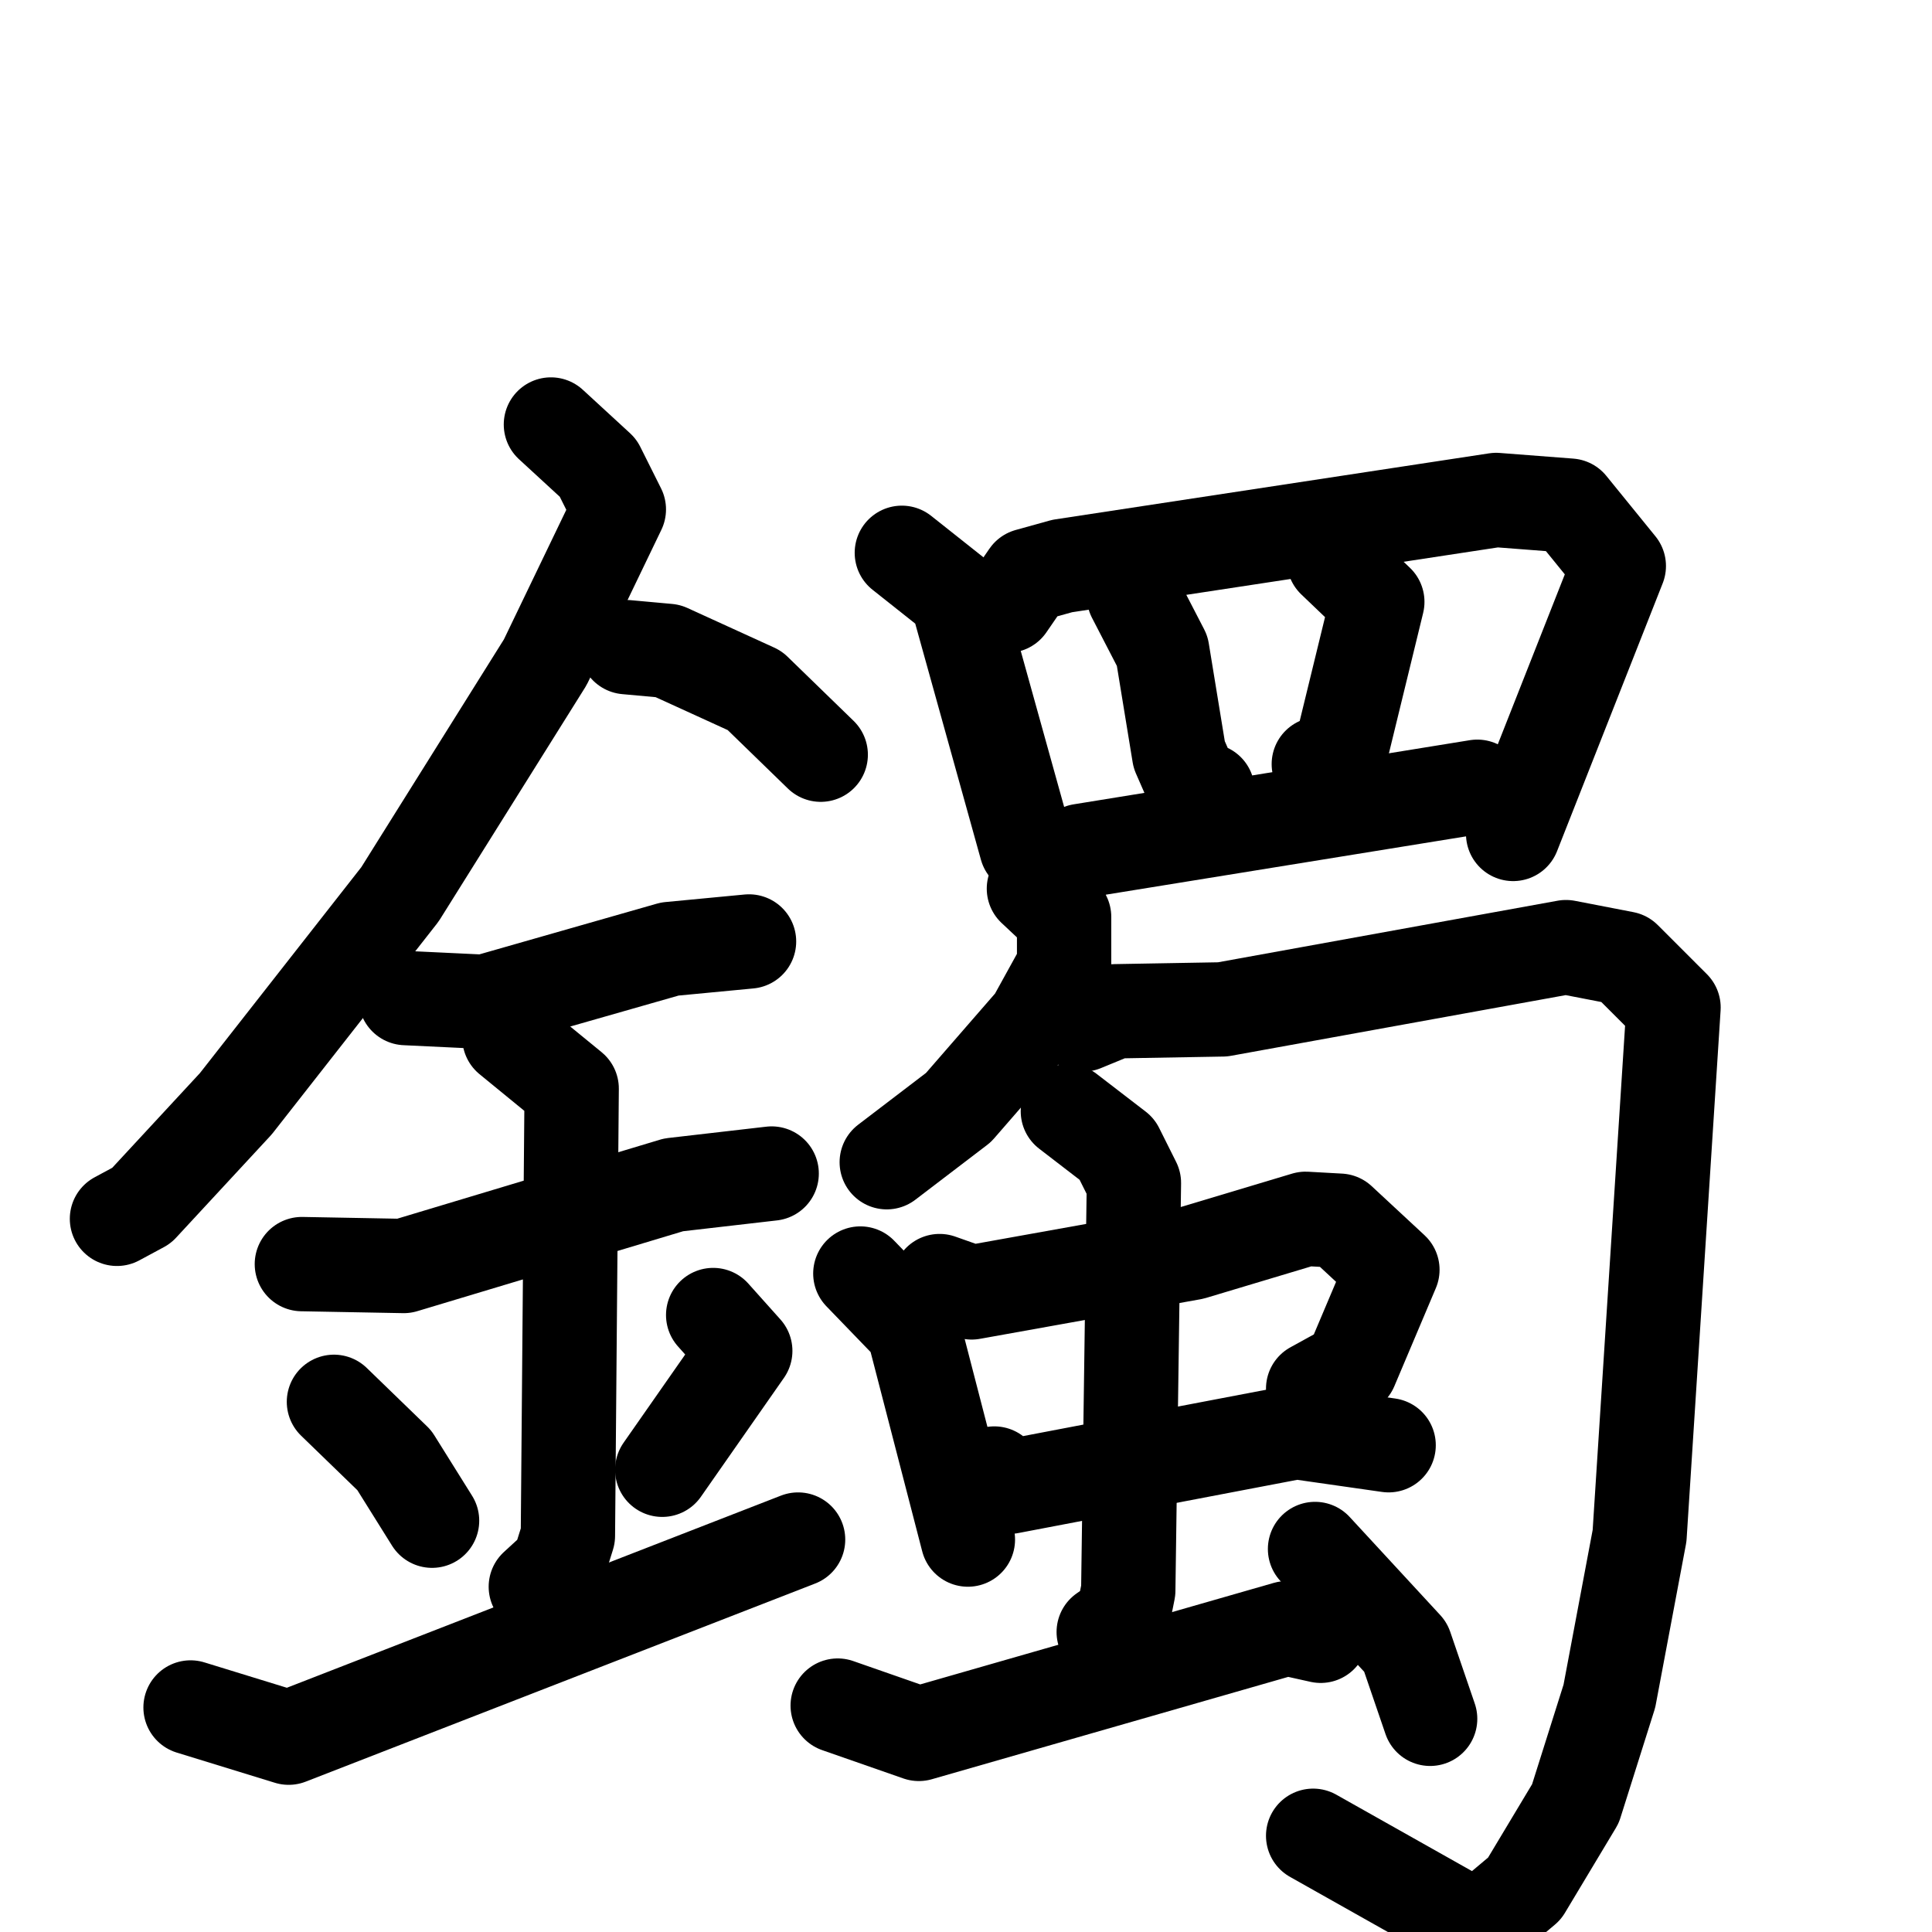 <svg xmlns="http://www.w3.org/2000/svg" viewBox="0 0 1024 1024">
  <g style="fill:none;stroke:#000000;stroke-width:50;stroke-linecap:round;stroke-linejoin:round;" transform="scale(1, 1) translate(0, 0)">
    <path d="M 292.0,225.0 L 317.0,248.0 L 328.0,270.0 L 289.0,351.0 L 212.0,474.0 L 125.0,585.0 L 75.0,639.0 L 62.0,646.0"/>
    <path d="M 332.0,343.0 L 354.0,345.0 L 400.0,366.0 L 435.0,400.0"/>
    <path d="M 215.0,529.0 L 257.0,531.0 L 355.0,503.0 L 397.0,499.0"/>
    <path d="M 160.0,670.0 L 214.0,671.0 L 357.0,628.0 L 409.0,622.0"/>
    <path d="M 270.0,550.0 L 303.0,577.0 L 301.0,814.0 L 296.0,830.0 L 284.0,841.0"/>
    <path d="M 177.0,743.0 L 209.0,774.0 L 229.0,806.0"/>
    <path d="M 378.0,697.0 L 395.0,716.0 L 351.0,779.0"/>
    <path d="M 101.0,905.0 L 153.0,921.0 L 423.0,816.0"/>
    <path d="M 478.0,293.0 L 507.0,316.0 L 544.0,449.0 L 557.0,459.0"/>
    <path d="M 534.0,321.0 L 545.0,305.0 L 563.0,300.0 L 793.0,265.0 L 832.0,268.0 L 858.0,300.0 L 802.0,442.0"/>
    <path d="M 601.0,316.0 L 616.0,345.0 L 625.0,400.0 L 632.0,416.0 L 640.0,419.0"/>
    <path d="M 707.0,297.0 L 730.0,319.0 L 710.0,401.0 L 699.0,405.0"/>
    <path d="M 568.0,457.0 L 573.0,451.0 L 783.0,417.0"/>
    <path d="M 548.0,471.0 L 564.0,486.0 L 564.0,512.0 L 548.0,541.0 L 508.0,587.0 L 470.0,616.0"/>
    <path d="M 574.0,543.0 L 591.0,536.0 L 648.0,535.0 L 830.0,502.0 L 861.0,508.0 L 887.0,534.0 L 869.0,814.0 L 853.0,899.0 L 835.0,956.0 L 808.0,1001.0 L 783.0,1022.0 L 696.0,973.0"/>
    <path d="M 456.0,675.0 L 484.0,704.0 L 513.0,816.0"/>
    <path d="M 498.0,679.0 L 515.0,685.0 L 632.0,664.0 L 692.0,646.0 L 710.0,647.0 L 738.0,673.0 L 716.0,725.0 L 696.0,736.0"/>
    <path d="M 527.0,781.0 L 535.0,788.0 L 687.0,759.0 L 736.0,766.0"/>
    <path d="M 566.0,589.0 L 592.0,609.0 L 601.0,627.0 L 598.0,843.0 L 595.0,858.0 L 585.0,865.0"/>
    <path d="M 444.0,904.0 L 487.0,919.0 L 682.0,863.0 L 700.0,867.0"/>
    <path d="M 697.0,821.0 L 745.0,873.0 L 758.0,911.0"/>
  </g>
</svg>
